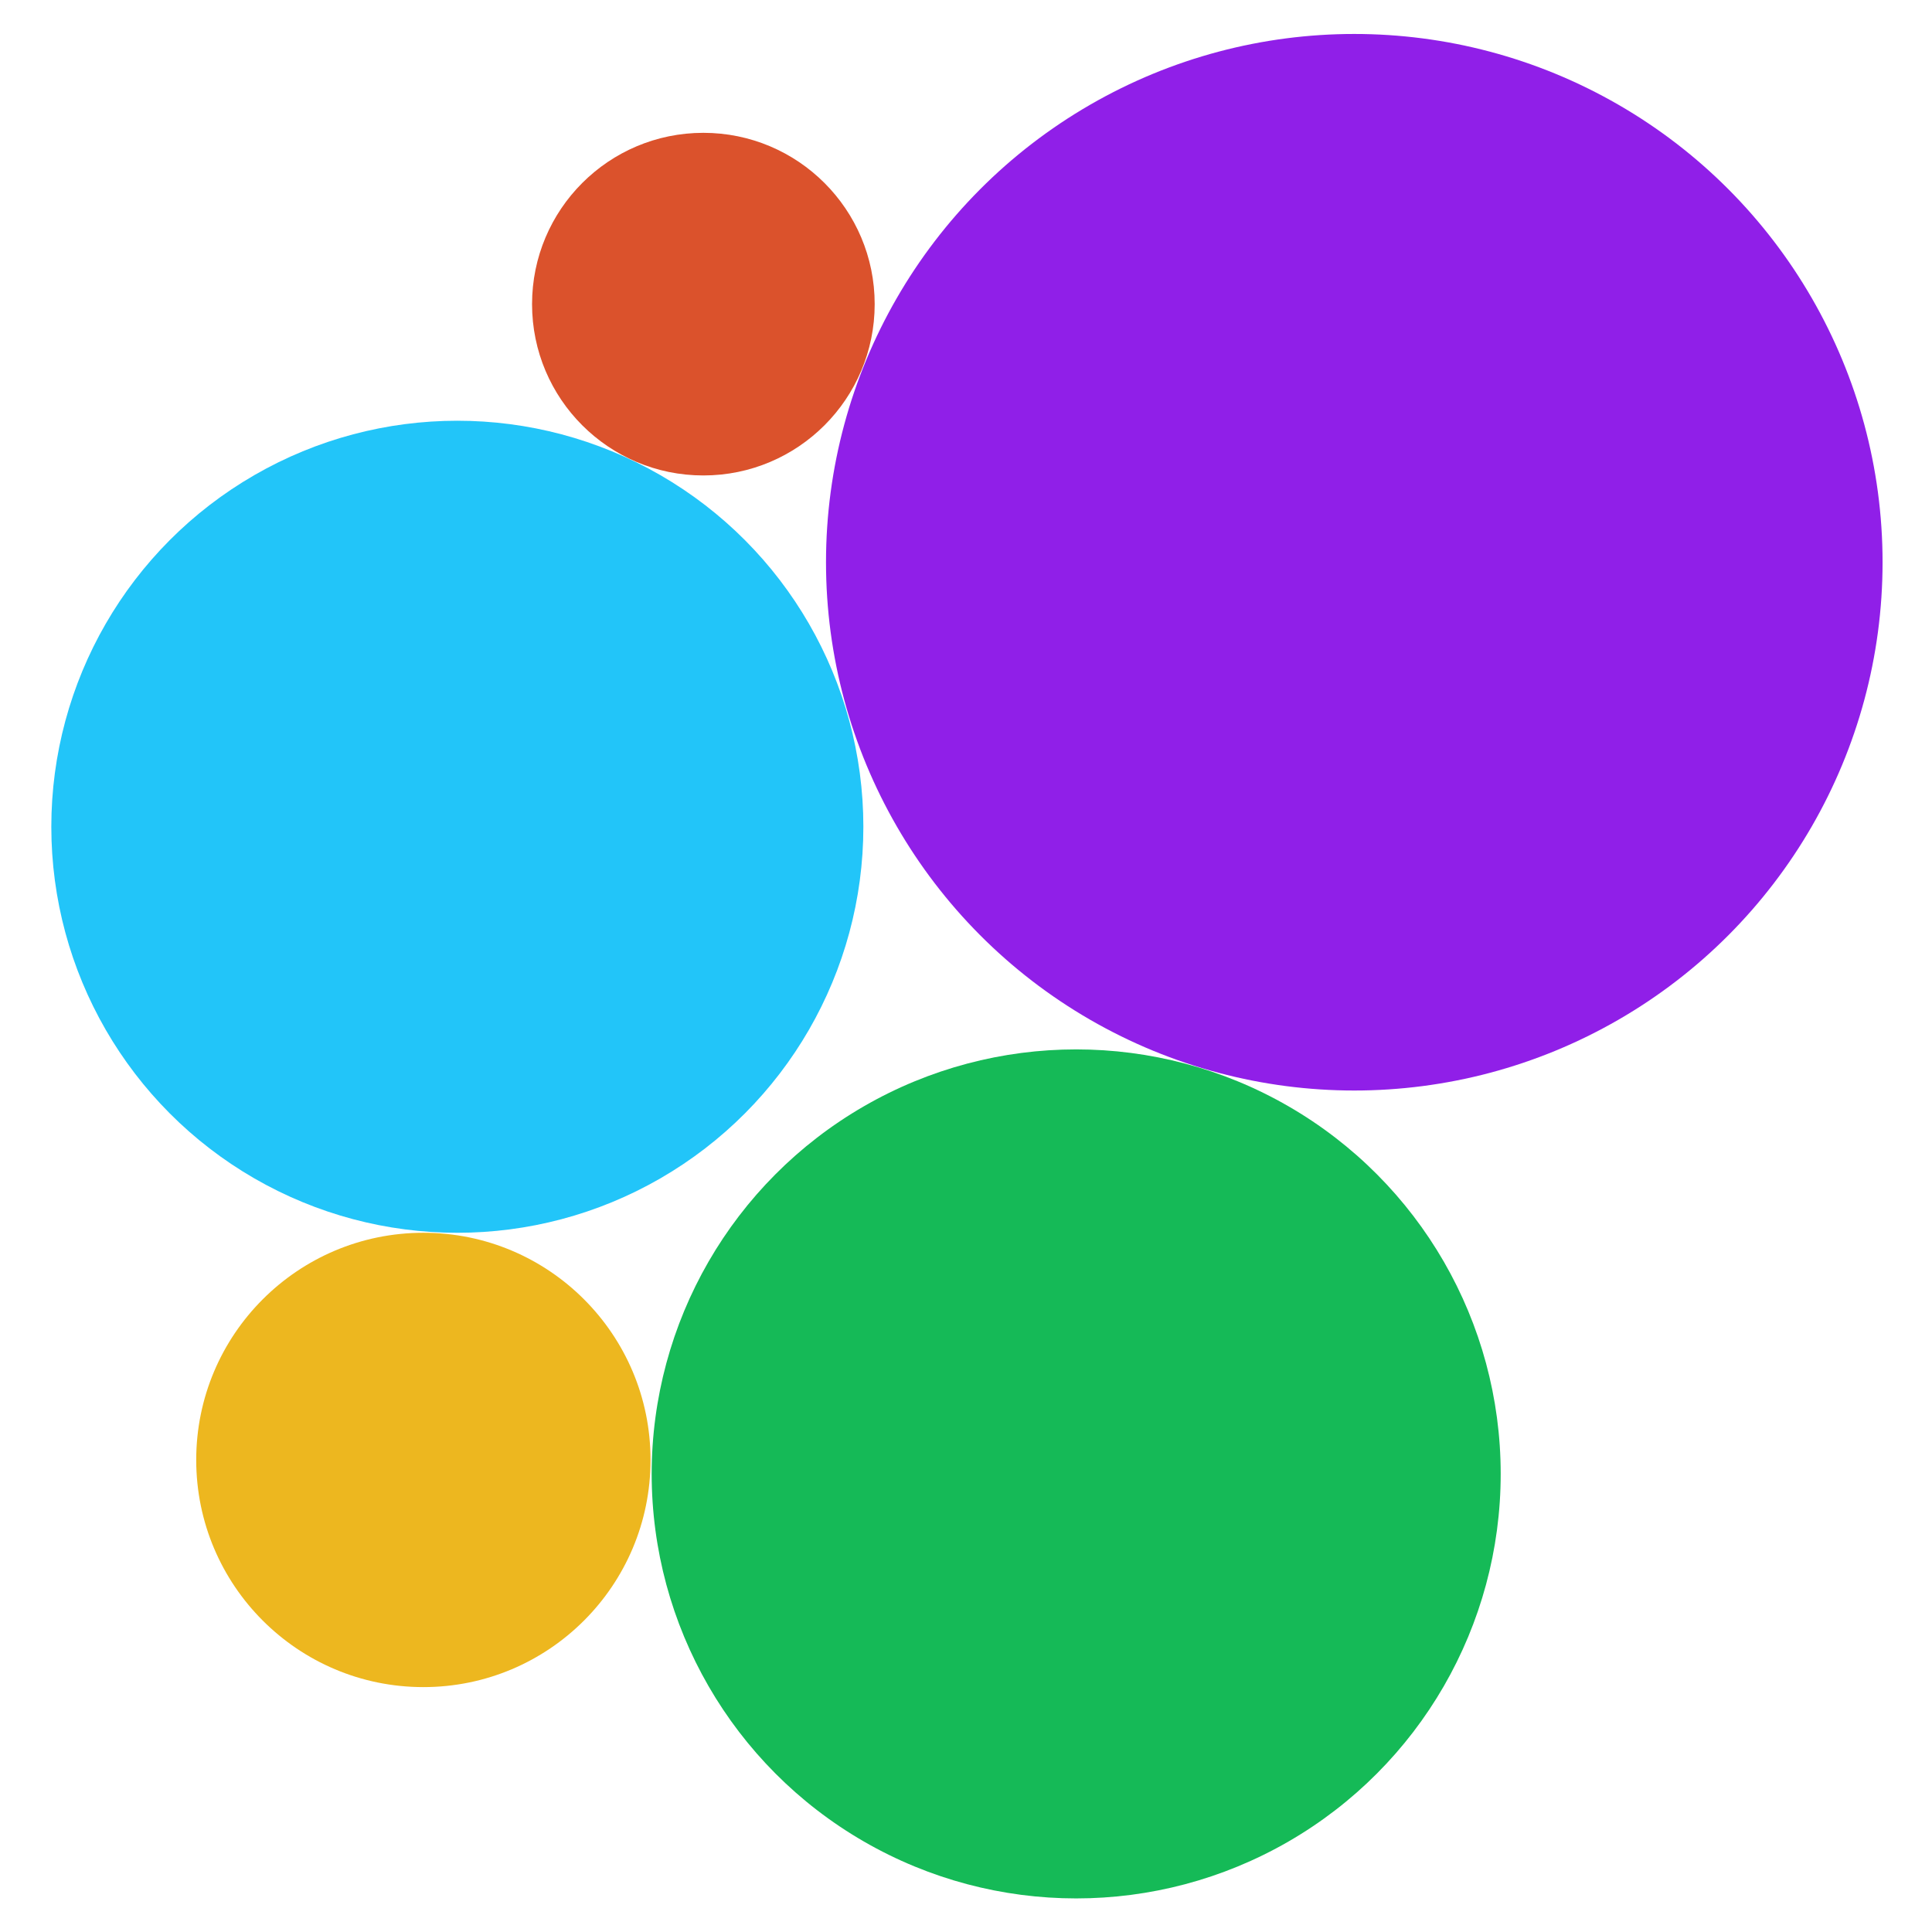 <?xml version="1.0" encoding="UTF-8"?>
<svg id="Layer_1" data-name="Layer 1" xmlns="http://www.w3.org/2000/svg" version="1.1" viewBox="0 0 512 512">
  <defs>
    <style>
      .cls-1 {
        fill: #db522c;
      }

      .cls-1, .cls-2, .cls-3, .cls-4, .cls-5 {
        stroke-width: 0px;
      }

      .cls-2 {
        fill: #22c5f9;
      }

      .cls-3 {
        fill: #edb71f;
      }

      .cls-4 {
        fill: #901fe8;
      }

      .cls-5 {
        fill: #15ba57;
      }
    </style>
  </defs>
  <circle id="BG_Color" data-name="BG Color" class="cls-4" cx="358.9" cy="149" r="140"/>
  <circle id="BG_Color-2" data-name="BG Color" class="cls-2" cx="121.2" cy="219.1" r="107.6"/>
  <circle id="BG_Color-3" data-name="BG Color" class="cls-3" cx="112.2" cy="386.9" r="60.2"/>
  <circle id="BG_Color-4" data-name="BG Color" class="cls-5" cx="285.2" cy="390.6" r="112.5"/>
  <circle id="BG_Color-5" data-name="BG Color" class="cls-1" cx="186.4" cy="80.6" r="45.4"/>
</svg>